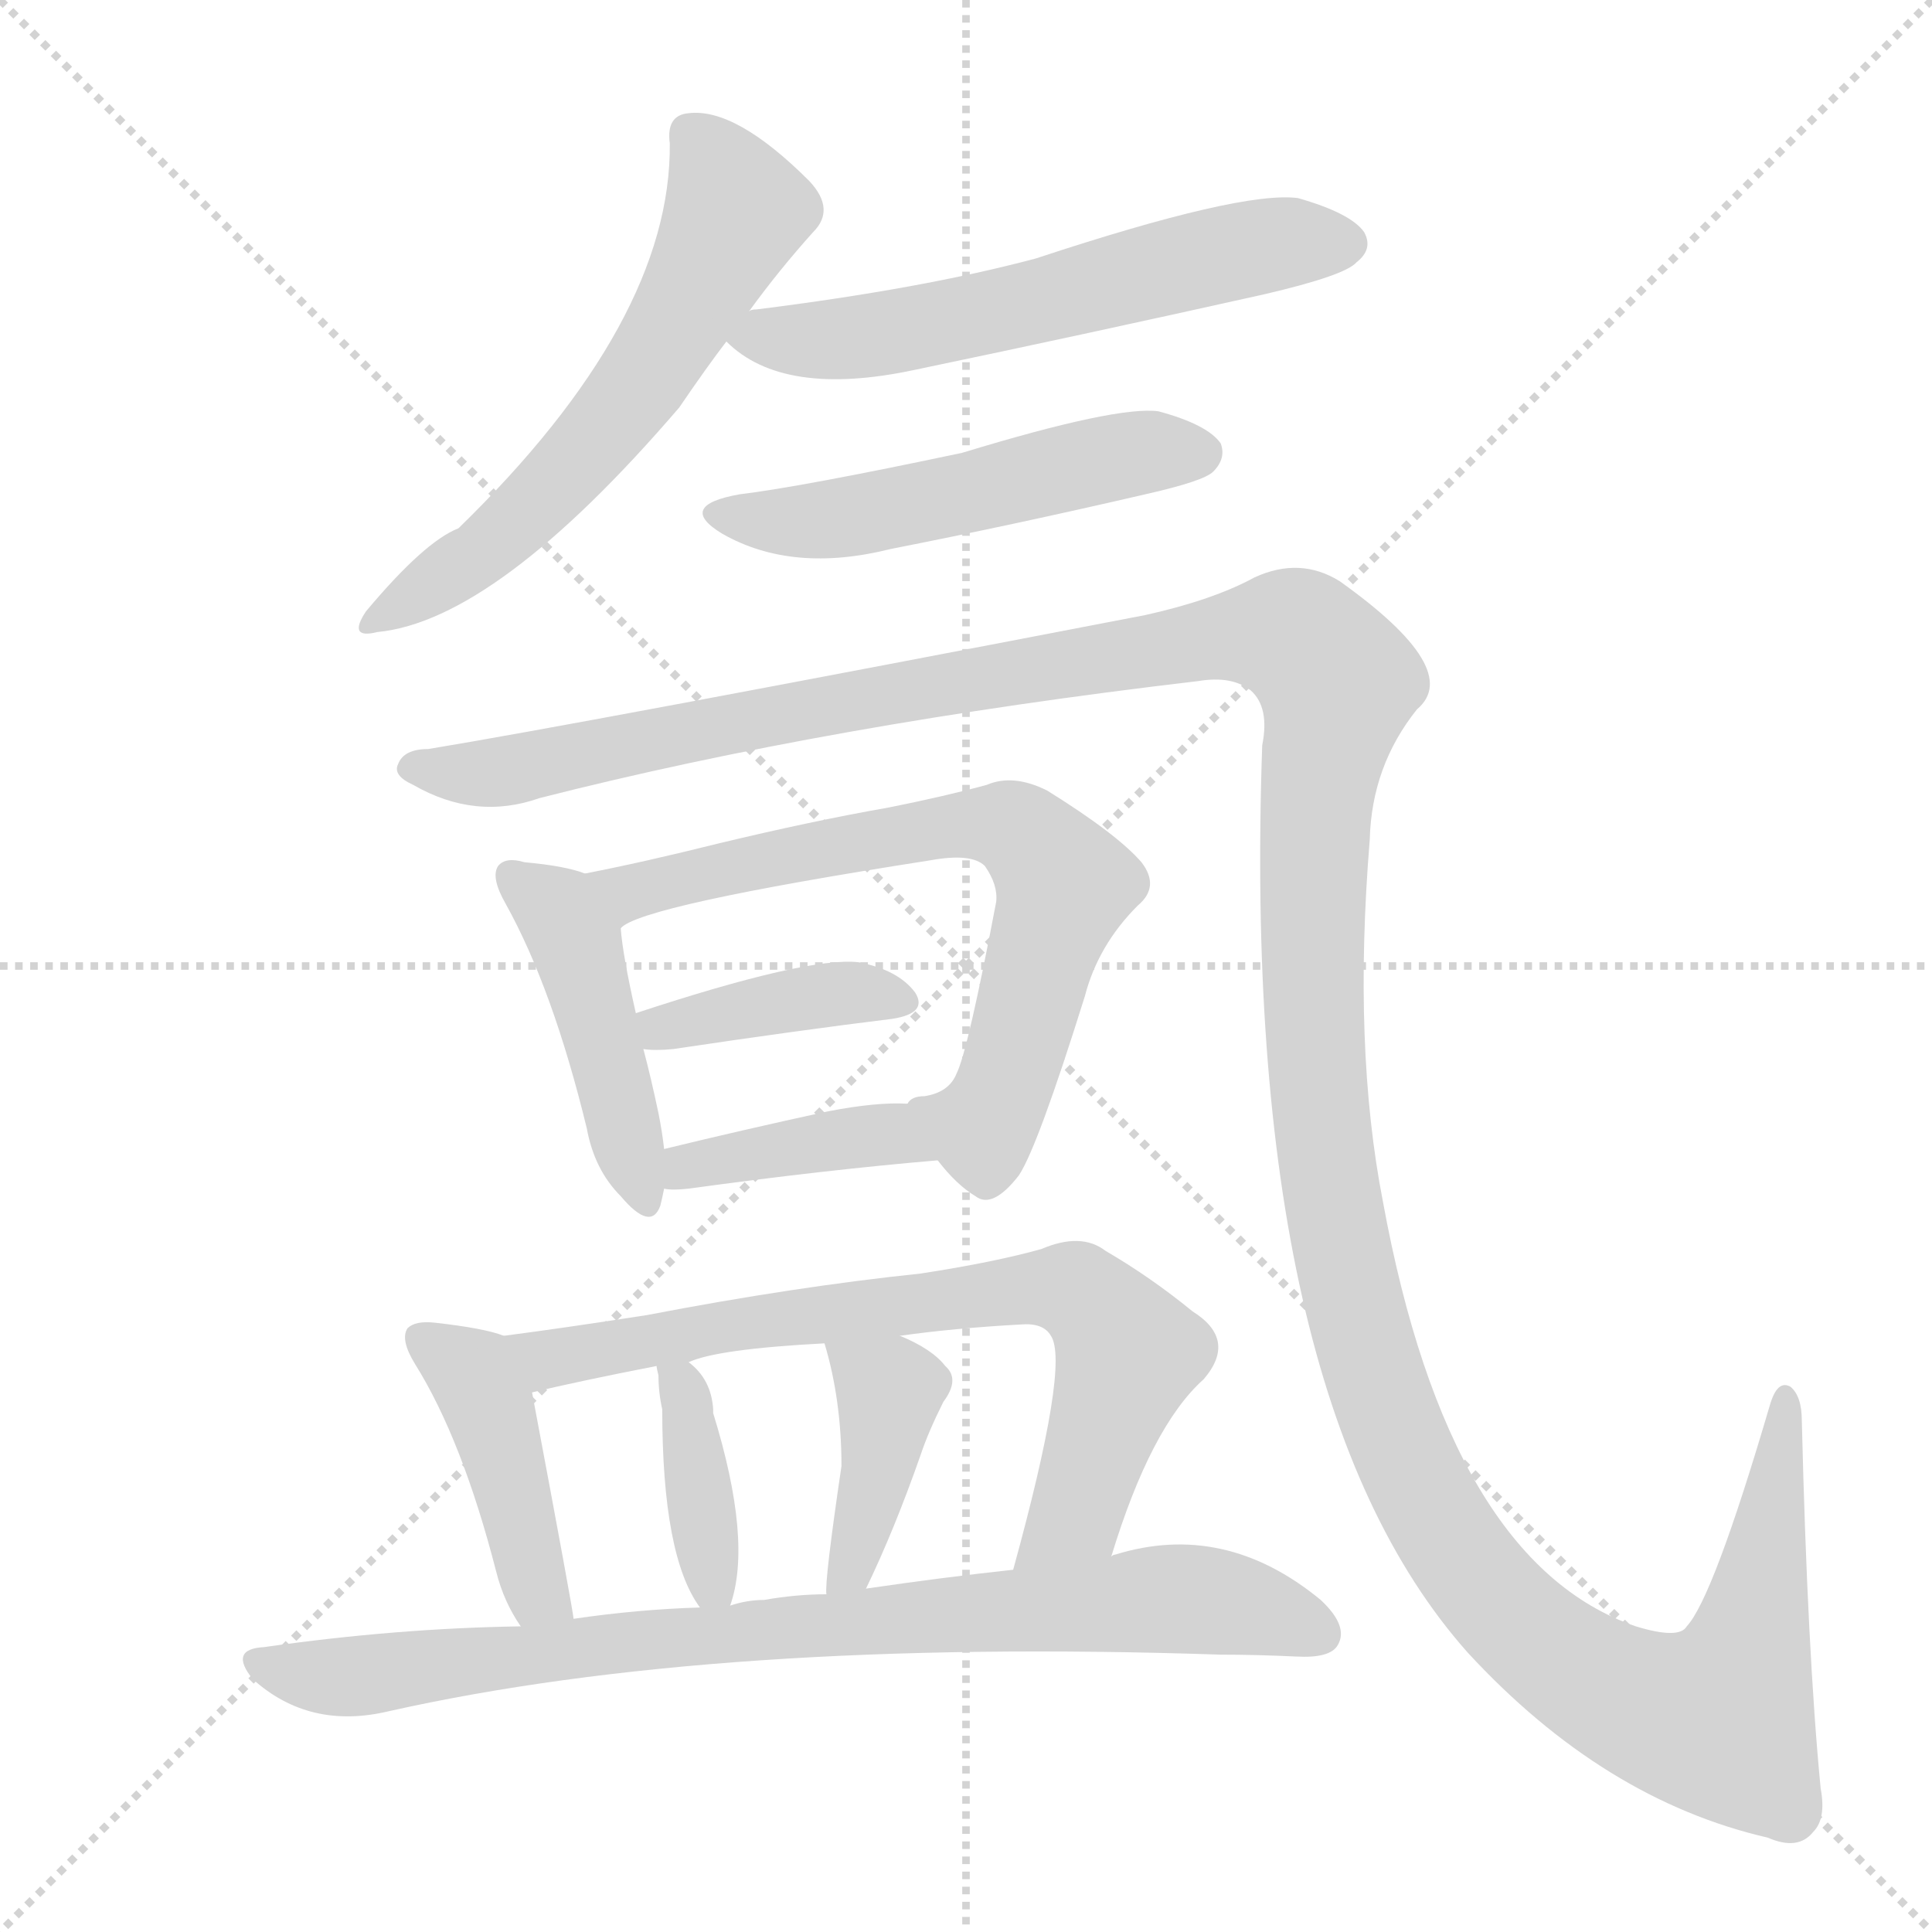 <svg version="1.1" viewBox="0 0 1024 1024" xmlns="http://www.w3.org/2000/svg">
  <g stroke="lightgray" stroke-dasharray="1,1" stroke-width="1" transform="scale(4, 4)">
    <line x1="0" y1="0" x2="256" y2="256"></line>
    <line x1="256" y1="0" x2="0" y2="256"></line>
    <line x1="128" y1="0" x2="128" y2="256"></line>
    <line x1="0" y1="128" x2="256" y2="128"></line>
  </g>
  <g transform="scale(1, -1) translate(0, -900)">
    <style type="text/css">
      
        @keyframes keyframes0 {
          from {
            stroke: blue;
            stroke-dashoffset: 591;
            stroke-width: 128;
          }
          66% {
            animation-timing-function: step-end;
            stroke: blue;
            stroke-dashoffset: 0;
            stroke-width: 128;
          }
          to {
            stroke: black;
            stroke-width: 1024;
          }
        }
        #make-me-a-hanzi-animation-0 {
          animation: keyframes0 0.731s both;
          animation-delay: 0s;
          animation-timing-function: linear;
        }
      
        @keyframes keyframes1 {
          from {
            stroke: blue;
            stroke-dashoffset: 581;
            stroke-width: 128;
          }
          65% {
            animation-timing-function: step-end;
            stroke: blue;
            stroke-dashoffset: 0;
            stroke-width: 128;
          }
          to {
            stroke: black;
            stroke-width: 1024;
          }
        }
        #make-me-a-hanzi-animation-1 {
          animation: keyframes1 0.723s both;
          animation-delay: 0.731s;
          animation-timing-function: linear;
        }
      
        @keyframes keyframes2 {
          from {
            stroke: blue;
            stroke-dashoffset: 512;
            stroke-width: 128;
          }
          63% {
            animation-timing-function: step-end;
            stroke: blue;
            stroke-dashoffset: 0;
            stroke-width: 128;
          }
          to {
            stroke: black;
            stroke-width: 1024;
          }
        }
        #make-me-a-hanzi-animation-2 {
          animation: keyframes2 0.667s both;
          animation-delay: 1.454s;
          animation-timing-function: linear;
        }
      
        @keyframes keyframes3 {
          from {
            stroke: blue;
            stroke-dashoffset: 1581;
            stroke-width: 128;
          }
          84% {
            animation-timing-function: step-end;
            stroke: blue;
            stroke-dashoffset: 0;
            stroke-width: 128;
          }
          to {
            stroke: black;
            stroke-width: 1024;
          }
        }
        #make-me-a-hanzi-animation-3 {
          animation: keyframes3 1.537s both;
          animation-delay: 2.12s;
          animation-timing-function: linear;
        }
      
        @keyframes keyframes4 {
          from {
            stroke: blue;
            stroke-dashoffset: 444;
            stroke-width: 128;
          }
          59% {
            animation-timing-function: step-end;
            stroke: blue;
            stroke-dashoffset: 0;
            stroke-width: 128;
          }
          to {
            stroke: black;
            stroke-width: 1024;
          }
        }
        #make-me-a-hanzi-animation-4 {
          animation: keyframes4 0.611s both;
          animation-delay: 3.657s;
          animation-timing-function: linear;
        }
      
        @keyframes keyframes5 {
          from {
            stroke: blue;
            stroke-dashoffset: 692;
            stroke-width: 128;
          }
          69% {
            animation-timing-function: step-end;
            stroke: blue;
            stroke-dashoffset: 0;
            stroke-width: 128;
          }
          to {
            stroke: black;
            stroke-width: 1024;
          }
        }
        #make-me-a-hanzi-animation-5 {
          animation: keyframes5 0.813s both;
          animation-delay: 4.268s;
          animation-timing-function: linear;
        }
      
        @keyframes keyframes6 {
          from {
            stroke: blue;
            stroke-dashoffset: 391;
            stroke-width: 128;
          }
          56% {
            animation-timing-function: step-end;
            stroke: blue;
            stroke-dashoffset: 0;
            stroke-width: 128;
          }
          to {
            stroke: black;
            stroke-width: 1024;
          }
        }
        #make-me-a-hanzi-animation-6 {
          animation: keyframes6 0.568s both;
          animation-delay: 5.082s;
          animation-timing-function: linear;
        }
      
        @keyframes keyframes7 {
          from {
            stroke: blue;
            stroke-dashoffset: 394;
            stroke-width: 128;
          }
          56% {
            animation-timing-function: step-end;
            stroke: blue;
            stroke-dashoffset: 0;
            stroke-width: 128;
          }
          to {
            stroke: black;
            stroke-width: 1024;
          }
        }
        #make-me-a-hanzi-animation-7 {
          animation: keyframes7 0.571s both;
          animation-delay: 5.65s;
          animation-timing-function: linear;
        }
      
        @keyframes keyframes8 {
          from {
            stroke: blue;
            stroke-dashoffset: 428;
            stroke-width: 128;
          }
          58% {
            animation-timing-function: step-end;
            stroke: blue;
            stroke-dashoffset: 0;
            stroke-width: 128;
          }
          to {
            stroke: black;
            stroke-width: 1024;
          }
        }
        #make-me-a-hanzi-animation-8 {
          animation: keyframes8 0.598s both;
          animation-delay: 6.22s;
          animation-timing-function: linear;
        }
      
        @keyframes keyframes9 {
          from {
            stroke: blue;
            stroke-dashoffset: 722;
            stroke-width: 128;
          }
          70% {
            animation-timing-function: step-end;
            stroke: blue;
            stroke-dashoffset: 0;
            stroke-width: 128;
          }
          to {
            stroke: black;
            stroke-width: 1024;
          }
        }
        #make-me-a-hanzi-animation-9 {
          animation: keyframes9 0.838s both;
          animation-delay: 6.819s;
          animation-timing-function: linear;
        }
      
        @keyframes keyframes10 {
          from {
            stroke: blue;
            stroke-dashoffset: 381;
            stroke-width: 128;
          }
          55% {
            animation-timing-function: step-end;
            stroke: blue;
            stroke-dashoffset: 0;
            stroke-width: 128;
          }
          to {
            stroke: black;
            stroke-width: 1024;
          }
        }
        #make-me-a-hanzi-animation-10 {
          animation: keyframes10 0.56s both;
          animation-delay: 7.656s;
          animation-timing-function: linear;
        }
      
        @keyframes keyframes11 {
          from {
            stroke: blue;
            stroke-dashoffset: 399;
            stroke-width: 128;
          }
          56% {
            animation-timing-function: step-end;
            stroke: blue;
            stroke-dashoffset: 0;
            stroke-width: 128;
          }
          to {
            stroke: black;
            stroke-width: 1024;
          }
        }
        #make-me-a-hanzi-animation-11 {
          animation: keyframes11 0.575s both;
          animation-delay: 8.216s;
          animation-timing-function: linear;
        }
      
        @keyframes keyframes12 {
          from {
            stroke: blue;
            stroke-dashoffset: 823;
            stroke-width: 128;
          }
          73% {
            animation-timing-function: step-end;
            stroke: blue;
            stroke-dashoffset: 0;
            stroke-width: 128;
          }
          to {
            stroke: black;
            stroke-width: 1024;
          }
        }
        #make-me-a-hanzi-animation-12 {
          animation: keyframes12 0.92s both;
          animation-delay: 8.791s;
          animation-timing-function: linear;
        }
      
    </style>
    
      <path d="M 397 735 Q 413 757 431 777 Q 443 789 429 804 Q 390 843 365 840 Q 353 839 355 824 Q 356 730 243 620 Q 225 613 194 576 Q 184 561 200 565 Q 263 571 360 684 Q 375 706 385 719 L 397 735 Z" fill="lightgray"></path>
    
      <path d="M 385 719 Q 415 689 485 704 Q 576 723 670 744 Q 713 754 719 761 Q 728 768 723 777 Q 716 787 688 795 Q 658 799 549 763 Q 489 747 401 736 Q 398 736 397 735 C 371 731 371 731 385 719 Z" fill="lightgray"></path>
    
      <path d="M 392 638 Q 358 632 383 617 Q 420 596 472 609 Q 538 622 607 638 Q 638 645 643 650 Q 650 657 647 665 Q 640 675 614 682 Q 592 685 510 660 Q 425 642 392 638 Z" fill="lightgray"></path>
    
      <path d="M 965 -48 Q 958 24 955 147 Q 955 160 949 165 Q 942 169 938 155 Q 908 53 894 38 Q 890 31 867 38 Q 768 72 733 263 Q 717 345 726 455 Q 727 494 751 524 Q 776 545 710 592 Q 689 605 665 594 Q 643 582 607 574 Q 306 516 227 503 Q 214 503 211 495 Q 208 489 219 484 Q 252 465 286 477 Q 439 516 635 539 Q 653 542 663 534 Q 673 525 669 505 Q 657 160 778 24 Q 850 -54 937 -74 Q 953 -81 961 -71 Q 968 -64 965 -48 Z" fill="lightgray"></path>
    
      <path d="M 310 437 Q 300 441 278 443 Q 268 446 264 441 Q 260 435 268 421 Q 293 376 311 302 Q 315 280 329 266 Q 345 247 350 261 Q 351 265 352 270 L 352 291 Q 351 300 349 310 Q 345 329 341 344 L 337 363 Q 330 394 329 408 C 327 432 327 432 310 437 Z" fill="lightgray"></path>
    
      <path d="M 497 285 Q 507 272 517 266 Q 526 259 540 277 Q 550 292 575 372 Q 582 399 603 420 Q 615 430 605 443 Q 592 458 555 481 Q 537 490 523 484 Q 501 478 471 472 Q 431 465 381 453 Q 341 443 310 437 C 281 431 302 395 329 408 Q 339 420 493 444 Q 515 448 522 441 Q 529 431 528 422 Q 513 343 507 331 Q 503 321 490 319 Q 483 319 481 315 C 473 312 477 307 497 285 Z" fill="lightgray"></path>
    
      <path d="M 341 344 Q 347 343 357 344 Q 424 354 473 360 Q 492 363 485 374 Q 476 386 455 390 Q 428 393 337 363 C 308 354 311 347 341 344 Z" fill="lightgray"></path>
    
      <path d="M 352 270 Q 356 269 365 270 Q 438 280 497 285 C 527 288 511 314 481 315 Q 465 316 439 311 Q 393 301 352 291 C 323 284 322 273 352 270 Z" fill="lightgray"></path>
    
      <path d="M 267 192 Q 257 196 230 199 Q 220 200 216 196 Q 212 190 220 177 Q 245 137 263 67 Q 267 51 276 38 C 292 13 309 12 304 42 Q 304 45 282 162 C 277 189 277 189 267 192 Z" fill="lightgray"></path>
    
      <path d="M 589 75 Q 610 144 638 169 Q 656 190 632 205 Q 610 223 586 237 Q 573 247 552 238 Q 527 231 488 225 Q 421 218 343 203 Q 298 196 267 192 C 237 188 253 155 282 162 Q 307 168 348 176 L 365 178 Q 380 185 437 188 L 477 192 Q 505 196 541 198 Q 553 199 557 192 Q 567 177 537 68 C 529 39 580 46 589 75 Z" fill="lightgray"></path>
    
      <path d="M 387 49 Q 399 83 378 151 Q 378 152 378 153 Q 377 169 365 178 C 344 196 344 196 348 176 Q 348 175 349 171 Q 349 162 351 153 Q 351 75 371 48 C 382 32 382 32 387 49 Z" fill="lightgray"></path>
    
      <path d="M 459 58 Q 474 89 488 129 Q 492 141 500 157 Q 509 169 501 176 Q 494 185 477 192 C 450 204 430 213 437 188 Q 446 158 446 123 Q 437 62 438 55 C 438 25 446 31 459 58 Z" fill="lightgray"></path>
    
      <path d="M 276 38 Q 210 37 140 27 Q 121 26 134 10 Q 164 -17 206 -7 Q 380 32 647 23 Q 666 23 687 22 Q 705 21 709 28 Q 715 38 700 52 Q 649 94 591 76 Q 590 76 589 75 L 537 68 Q 500 64 459 58 L 438 55 Q 422 55 405 52 Q 396 52 387 49 L 371 48 Q 338 47 304 42 L 276 38 Z" fill="lightgray"></path>
    
    
      <clipPath id="make-me-a-hanzi-clip-0">
        <path d="M 397 735 Q 413 757 431 777 Q 443 789 429 804 Q 390 843 365 840 Q 353 839 355 824 Q 356 730 243 620 Q 225 613 194 576 Q 184 561 200 565 Q 263 571 360 684 Q 375 706 385 719 L 397 735 Z"></path>
      </clipPath>
      <path clip-path="url(#make-me-a-hanzi-clip-0)" d="M 366 828 L 381 810 L 389 785 L 345 705 L 273 622 L 204 574" fill="none" id="make-me-a-hanzi-animation-0" stroke-dasharray="463 926" stroke-linecap="round"></path>
    
      <clipPath id="make-me-a-hanzi-clip-1">
        <path d="M 385 719 Q 415 689 485 704 Q 576 723 670 744 Q 713 754 719 761 Q 728 768 723 777 Q 716 787 688 795 Q 658 799 549 763 Q 489 747 401 736 Q 398 736 397 735 C 371 731 371 731 385 719 Z"></path>
      </clipPath>
      <path clip-path="url(#make-me-a-hanzi-clip-1)" d="M 393 719 L 472 723 L 657 767 L 713 771" fill="none" id="make-me-a-hanzi-animation-1" stroke-dasharray="453 906" stroke-linecap="round"></path>
    
      <clipPath id="make-me-a-hanzi-clip-2">
        <path d="M 392 638 Q 358 632 383 617 Q 420 596 472 609 Q 538 622 607 638 Q 638 645 643 650 Q 650 657 647 665 Q 640 675 614 682 Q 592 685 510 660 Q 425 642 392 638 Z"></path>
      </clipPath>
      <path clip-path="url(#make-me-a-hanzi-clip-2)" d="M 385 629 L 407 623 L 445 625 L 603 660 L 636 660" fill="none" id="make-me-a-hanzi-animation-2" stroke-dasharray="384 768" stroke-linecap="round"></path>
    
      <clipPath id="make-me-a-hanzi-clip-3">
        <path d="M 965 -48 Q 958 24 955 147 Q 955 160 949 165 Q 942 169 938 155 Q 908 53 894 38 Q 890 31 867 38 Q 768 72 733 263 Q 717 345 726 455 Q 727 494 751 524 Q 776 545 710 592 Q 689 605 665 594 Q 643 582 607 574 Q 306 516 227 503 Q 214 503 211 495 Q 208 489 219 484 Q 252 465 286 477 Q 439 516 635 539 Q 653 542 663 534 Q 673 525 669 505 Q 657 160 778 24 Q 850 -54 937 -74 Q 953 -81 961 -71 Q 968 -64 965 -48 Z"></path>
      </clipPath>
      <path clip-path="url(#make-me-a-hanzi-clip-3)" d="M 219 493 L 266 491 L 552 548 L 655 564 L 689 561 L 709 539 L 699 493 L 695 410 L 706 265 L 727 175 L 763 92 L 805 38 L 830 18 L 881 -8 L 908 -11 L 920 5 L 929 35 L 945 158" fill="none" id="make-me-a-hanzi-animation-3" stroke-dasharray="1453 2906" stroke-linecap="round"></path>
    
      <clipPath id="make-me-a-hanzi-clip-4">
        <path d="M 310 437 Q 300 441 278 443 Q 268 446 264 441 Q 260 435 268 421 Q 293 376 311 302 Q 315 280 329 266 Q 345 247 350 261 Q 351 265 352 270 L 352 291 Q 351 300 349 310 Q 345 329 341 344 L 337 363 Q 330 394 329 408 C 327 432 327 432 310 437 Z"></path>
      </clipPath>
      <path clip-path="url(#make-me-a-hanzi-clip-4)" d="M 272 436 L 296 417 L 305 399 L 340 266" fill="none" id="make-me-a-hanzi-animation-4" stroke-dasharray="316 632" stroke-linecap="round"></path>
    
      <clipPath id="make-me-a-hanzi-clip-5">
        <path d="M 497 285 Q 507 272 517 266 Q 526 259 540 277 Q 550 292 575 372 Q 582 399 603 420 Q 615 430 605 443 Q 592 458 555 481 Q 537 490 523 484 Q 501 478 471 472 Q 431 465 381 453 Q 341 443 310 437 C 281 431 302 395 329 408 Q 339 420 493 444 Q 515 448 522 441 Q 529 431 528 422 Q 513 343 507 331 Q 503 321 490 319 Q 483 319 481 315 C 473 312 477 307 497 285 Z"></path>
      </clipPath>
      <path clip-path="url(#make-me-a-hanzi-clip-5)" d="M 317 435 L 337 428 L 509 463 L 536 462 L 549 453 L 564 431 L 530 317 L 517 302 L 488 312" fill="none" id="make-me-a-hanzi-animation-5" stroke-dasharray="564 1128" stroke-linecap="round"></path>
    
      <clipPath id="make-me-a-hanzi-clip-6">
        <path d="M 341 344 Q 347 343 357 344 Q 424 354 473 360 Q 492 363 485 374 Q 476 386 455 390 Q 428 393 337 363 C 308 354 311 347 341 344 Z"></path>
      </clipPath>
      <path clip-path="url(#make-me-a-hanzi-clip-6)" d="M 345 350 L 372 362 L 434 372 L 477 369" fill="none" id="make-me-a-hanzi-animation-6" stroke-dasharray="263 526" stroke-linecap="round"></path>
    
      <clipPath id="make-me-a-hanzi-clip-7">
        <path d="M 352 270 Q 356 269 365 270 Q 438 280 497 285 C 527 288 511 314 481 315 Q 465 316 439 311 Q 393 301 352 291 C 323 284 322 273 352 270 Z"></path>
      </clipPath>
      <path clip-path="url(#make-me-a-hanzi-clip-7)" d="M 359 275 L 376 285 L 471 299 L 490 288" fill="none" id="make-me-a-hanzi-animation-7" stroke-dasharray="266 532" stroke-linecap="round"></path>
    
      <clipPath id="make-me-a-hanzi-clip-8">
        <path d="M 267 192 Q 257 196 230 199 Q 220 200 216 196 Q 212 190 220 177 Q 245 137 263 67 Q 267 51 276 38 C 292 13 309 12 304 42 Q 304 45 282 162 C 277 189 277 189 267 192 Z"></path>
      </clipPath>
      <path clip-path="url(#make-me-a-hanzi-clip-8)" d="M 224 191 L 250 172 L 264 144 L 285 56 L 297 42" fill="none" id="make-me-a-hanzi-animation-8" stroke-dasharray="300 600" stroke-linecap="round"></path>
    
      <clipPath id="make-me-a-hanzi-clip-9">
        <path d="M 589 75 Q 610 144 638 169 Q 656 190 632 205 Q 610 223 586 237 Q 573 247 552 238 Q 527 231 488 225 Q 421 218 343 203 Q 298 196 267 192 C 237 188 253 155 282 162 Q 307 168 348 176 L 365 178 Q 380 185 437 188 L 477 192 Q 505 196 541 198 Q 553 199 557 192 Q 567 177 537 68 C 529 39 580 46 589 75 Z"></path>
      </clipPath>
      <path clip-path="url(#make-me-a-hanzi-clip-9)" d="M 274 189 L 295 180 L 413 202 L 540 217 L 571 215 L 598 183 L 570 98 L 542 80" fill="none" id="make-me-a-hanzi-animation-9" stroke-dasharray="594 1188" stroke-linecap="round"></path>
    
      <clipPath id="make-me-a-hanzi-clip-10">
        <path d="M 387 49 Q 399 83 378 151 Q 378 152 378 153 Q 377 169 365 178 C 344 196 344 196 348 176 Q 348 175 349 171 Q 349 162 351 153 Q 351 75 371 48 C 382 32 382 32 387 49 Z"></path>
      </clipPath>
      <path clip-path="url(#make-me-a-hanzi-clip-10)" d="M 353 174 L 365 157 L 377 61 L 383 56" fill="none" id="make-me-a-hanzi-animation-10" stroke-dasharray="253 506" stroke-linecap="round"></path>
    
      <clipPath id="make-me-a-hanzi-clip-11">
        <path d="M 459 58 Q 474 89 488 129 Q 492 141 500 157 Q 509 169 501 176 Q 494 185 477 192 C 450 204 430 213 437 188 Q 446 158 446 123 Q 437 62 438 55 C 438 25 446 31 459 58 Z"></path>
      </clipPath>
      <path clip-path="url(#make-me-a-hanzi-clip-11)" d="M 444 183 L 471 161 L 460 97 L 443 57" fill="none" id="make-me-a-hanzi-animation-11" stroke-dasharray="271 542" stroke-linecap="round"></path>
    
      <clipPath id="make-me-a-hanzi-clip-12">
        <path d="M 276 38 Q 210 37 140 27 Q 121 26 134 10 Q 164 -17 206 -7 Q 380 32 647 23 Q 666 23 687 22 Q 705 21 709 28 Q 715 38 700 52 Q 649 94 591 76 Q 590 76 589 75 L 537 68 Q 500 64 459 58 L 438 55 Q 422 55 405 52 Q 396 52 387 49 L 371 48 Q 338 47 304 42 L 276 38 Z"></path>
      </clipPath>
      <path clip-path="url(#make-me-a-hanzi-clip-12)" d="M 137 18 L 195 12 L 326 30 L 630 53 L 667 47 L 699 34" fill="none" id="make-me-a-hanzi-animation-12" stroke-dasharray="695 1390" stroke-linecap="round"></path>
    
  </g>
</svg>
